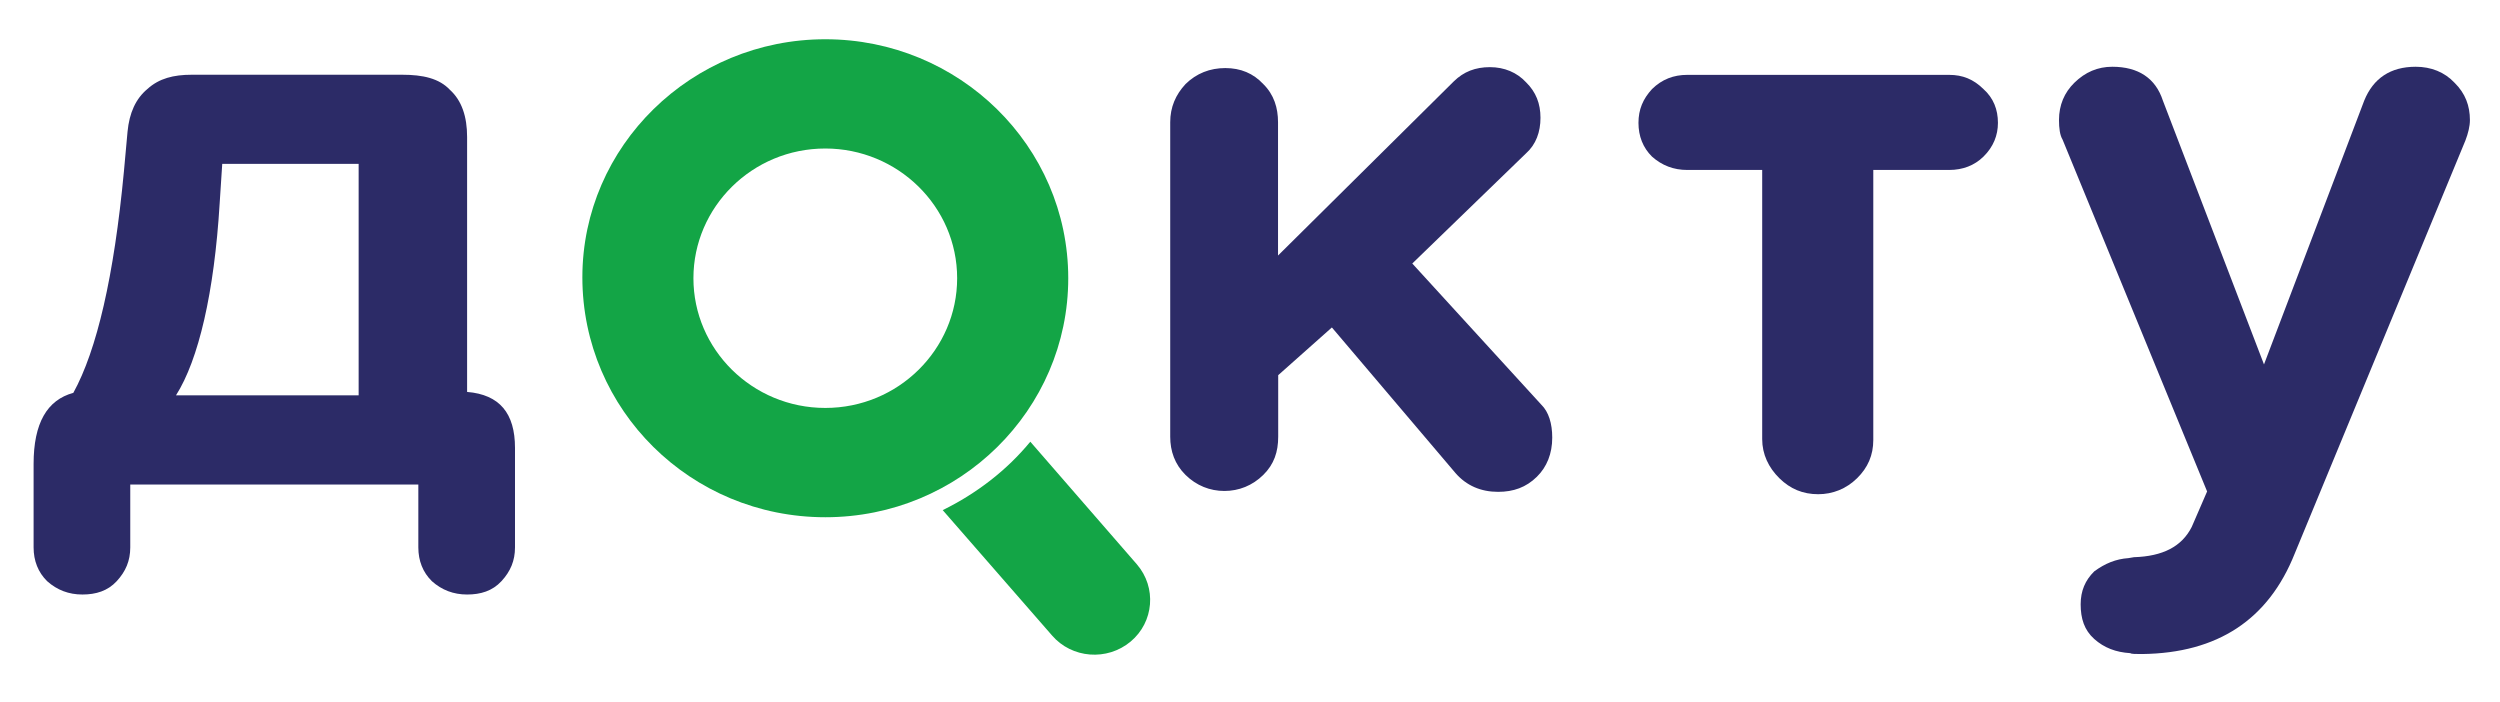 <svg width="57" height="16" viewBox="0 0 57 16" fill="none" xmlns="http://www.w3.org/2000/svg">
<g clip-path="url(#clip0)">
<path fill-rule="evenodd" clip-rule="evenodd" d="M18.817 11.793C21.885 11.793 24.356 9.342 24.356 6.344C24.356 3.325 21.864 0.895 18.817 0.895C15.769 0.895 13.278 3.325 13.278 6.323C13.278 9.342 15.749 11.793 18.817 11.793ZM18.817 9.301C20.485 9.301 21.823 7.964 21.823 6.344C21.823 4.703 20.464 3.386 18.817 3.386C17.149 3.386 15.81 4.723 15.81 6.344C15.81 7.964 17.149 9.301 18.817 9.301Z" fill="#13A546"/>
<path fill-rule="evenodd" clip-rule="evenodd" d="M21.494 11.631L23.985 14.487C24.438 15.014 25.241 15.075 25.777 14.629C26.312 14.183 26.374 13.393 25.921 12.867L23.491 10.071C22.956 10.72 22.276 11.246 21.494 11.631Z" fill="#13A546"/>
<path d="M35.391 9.978C35.391 10.343 35.268 10.647 35.041 10.87C34.794 11.113 34.506 11.214 34.156 11.214C33.764 11.214 33.435 11.072 33.188 10.789L30.367 7.466L29.143 8.554V9.957C29.143 10.302 29.049 10.586 28.802 10.829C28.555 11.072 28.246 11.194 27.916 11.194C27.587 11.194 27.278 11.072 27.031 10.829C26.784 10.586 26.681 10.282 26.681 9.958V2.787C26.681 2.443 26.805 2.159 27.031 1.916C27.278 1.673 27.587 1.552 27.937 1.552C28.287 1.552 28.576 1.673 28.802 1.916C29.049 2.159 29.139 2.463 29.139 2.787V5.826L33.147 1.855C33.373 1.633 33.641 1.531 33.97 1.531C34.3 1.531 34.588 1.653 34.794 1.876C35.02 2.098 35.123 2.362 35.123 2.686C35.123 3.01 35.02 3.294 34.794 3.496L32.2 6.008L35.144 9.229C35.309 9.391 35.391 9.654 35.391 9.978Z" fill="#2C2B67"/>
<path d="M40.178 10.012V3.875H38.469C38.16 3.875 37.893 3.773 37.666 3.571C37.46 3.368 37.357 3.105 37.357 2.801C37.357 2.497 37.46 2.254 37.666 2.031C37.893 1.808 38.16 1.707 38.469 1.707H44.441C44.75 1.707 44.997 1.808 45.223 2.031C45.45 2.234 45.553 2.497 45.553 2.801C45.553 3.084 45.45 3.348 45.223 3.571C45.017 3.773 44.75 3.875 44.441 3.875H42.711V10.033C42.711 10.377 42.588 10.661 42.341 10.904C42.093 11.147 41.784 11.268 41.455 11.268C41.105 11.268 40.817 11.147 40.57 10.904C40.323 10.661 40.178 10.357 40.178 10.012Z" fill="#2C2B67"/>
<path d="M48.53 12.725L48.654 12.704C49.313 12.684 49.745 12.461 49.971 12.015L50.322 11.205L47.027 3.184C46.965 3.082 46.945 2.92 46.945 2.738C46.945 2.394 47.068 2.11 47.295 1.887C47.542 1.644 47.83 1.522 48.16 1.522C48.757 1.522 49.148 1.786 49.313 2.292L51.619 8.309L53.905 2.292C54.111 1.786 54.502 1.522 55.078 1.522C55.428 1.522 55.737 1.644 55.964 1.887C56.211 2.13 56.314 2.414 56.314 2.738C56.314 2.88 56.273 3.042 56.211 3.204L52.319 12.623C51.722 14.122 50.569 14.892 48.839 14.912C48.695 14.912 48.592 14.912 48.571 14.892C48.242 14.872 47.974 14.77 47.748 14.568C47.521 14.365 47.439 14.102 47.439 13.778C47.439 13.474 47.542 13.231 47.748 13.028C47.995 12.846 48.242 12.745 48.53 12.725Z" fill="#2C2B67"/>
<path d="M11.742 10.213V12.481C11.742 12.785 11.639 13.028 11.433 13.251C11.227 13.474 10.959 13.555 10.65 13.555C10.341 13.555 10.074 13.454 9.847 13.251C9.641 13.049 9.538 12.785 9.538 12.481V11.048H2.97V12.481C2.97 12.785 2.867 13.028 2.661 13.251C2.455 13.474 2.187 13.555 1.878 13.555C1.569 13.555 1.302 13.454 1.075 13.251C0.869 13.049 0.766 12.785 0.766 12.481V10.577C0.766 9.645 1.075 9.119 1.672 8.957C2.208 7.984 2.599 6.303 2.825 3.913L2.908 3.001C2.949 2.576 3.093 2.252 3.361 2.029C3.629 1.786 3.959 1.704 4.371 1.704L9.169 1.704C9.642 1.704 10.012 1.786 10.259 2.049C10.527 2.292 10.65 2.657 10.65 3.123V8.936C11.392 8.997 11.742 9.423 11.742 10.213ZM8.177 9.013V3.736H5.067L5.008 4.642C4.885 6.668 4.528 8.203 4.013 9.013H8.177Z" fill="#2C2B67"/>
</g>
<defs>
<clipPath id="clip0">
<rect width="56.316" height="14.21" fill="white" transform="translate(0.369 0.895)"/>
</clipPath>
</defs>
</svg>
